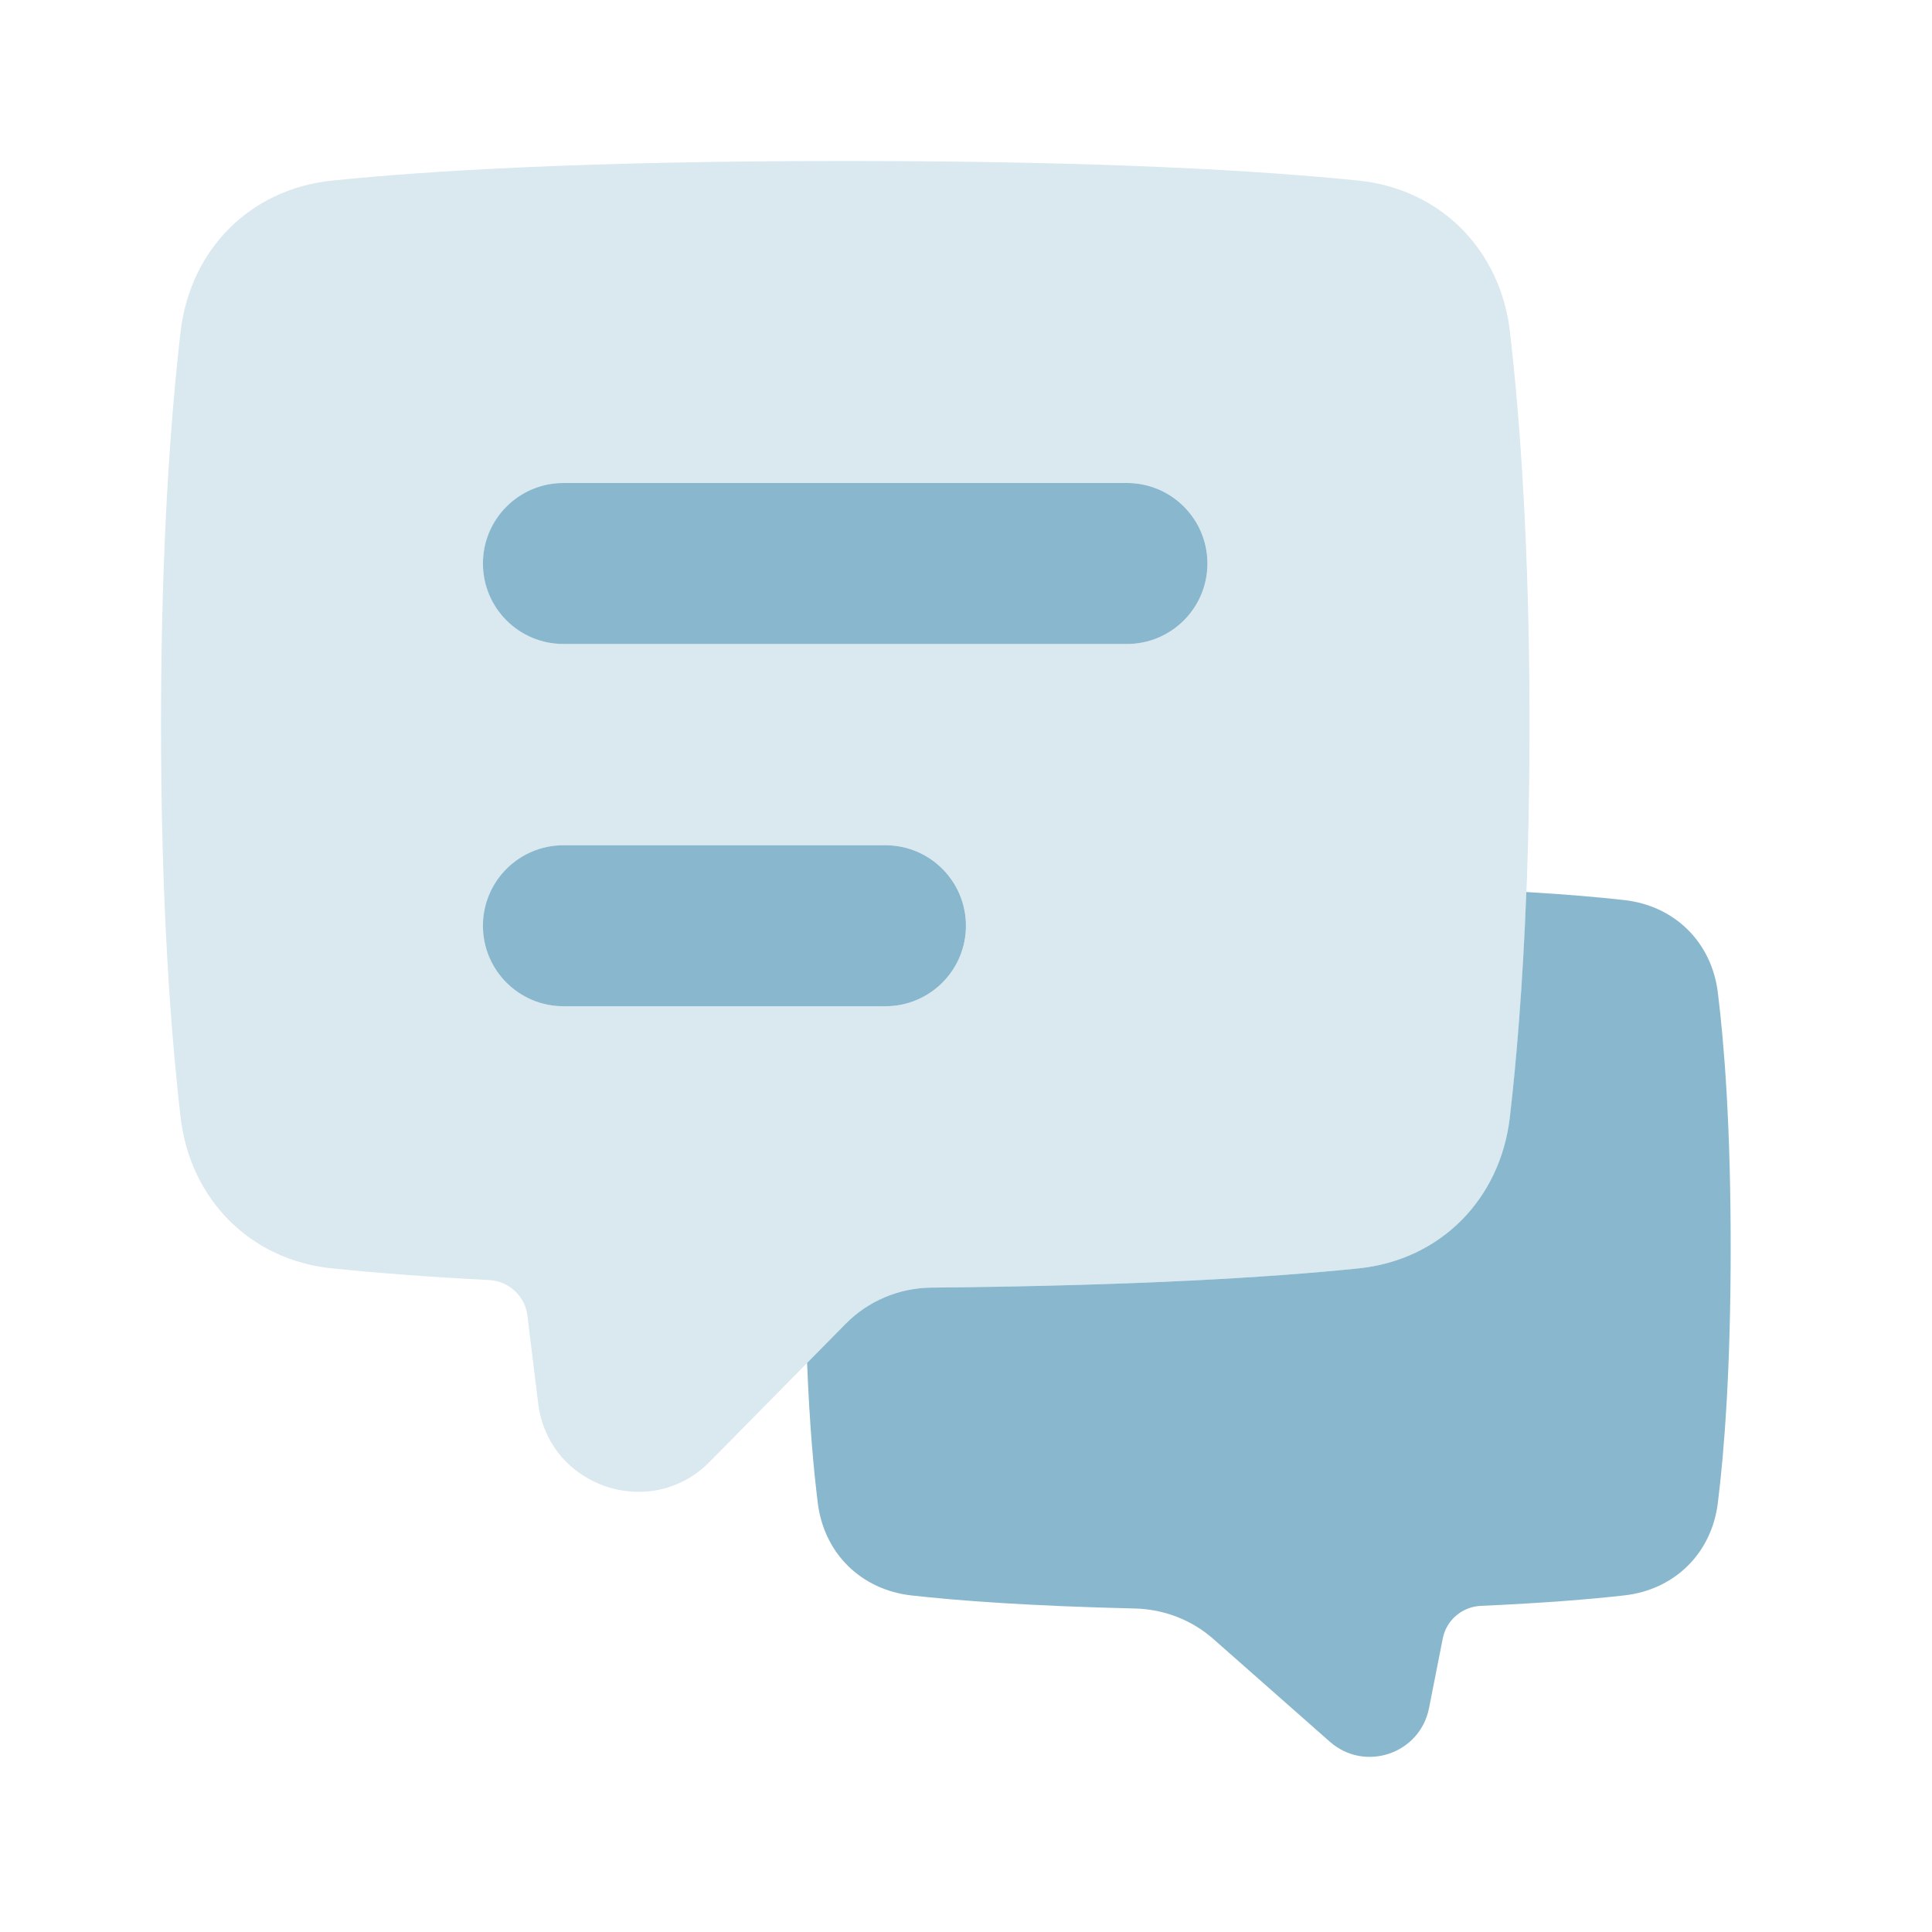 <svg width="64" height="64" viewBox="0 0 64 64" fill="none" xmlns="http://www.w3.org/2000/svg">
<g opacity="0.98">
<path opacity="0.32" fill-rule="evenodd" clip-rule="evenodd" d="M10.996 5.983C14.181 5.656 19.48 5.333 28.001 5.333C36.521 5.333 41.82 5.656 45.005 5.983C47.726 6.263 49.707 8.281 50.02 10.998C50.347 13.834 50.667 18.116 50.667 24C50.667 29.884 50.347 34.166 50.02 37.002C49.707 39.719 47.727 41.737 45.006 42.017C42.193 42.306 37.731 42.591 30.857 42.654C29.791 42.664 28.767 43.091 28.019 43.85L23.51 48.422C21.552 50.408 18.167 49.255 17.828 46.488L17.471 43.577C17.392 42.931 16.853 42.437 16.203 42.403C14.042 42.291 12.334 42.154 10.998 42.017C8.277 41.737 6.295 39.719 5.981 37.002C5.655 34.166 5.334 29.884 5.334 24C5.334 18.116 5.655 13.834 5.981 10.998C6.295 8.281 8.275 6.263 10.996 5.983ZM18.667 16C17.195 16 16.001 17.194 16.001 18.667C16.001 20.14 17.195 21.333 18.667 21.333H37.334C38.807 21.333 40.001 20.14 40.001 18.667C40.001 17.194 38.807 16 37.334 16H18.667ZM18.667 28C17.195 28 16.001 29.194 16.001 30.667C16.001 32.139 17.195 33.333 18.667 33.333H29.334C30.807 33.333 32.001 32.139 32.001 30.667C32.001 29.194 30.807 28 29.334 28H18.667Z" fill="#86B6CD"/>
<path d="M15.998 18.667C15.998 17.194 17.192 16 18.665 16H37.331C38.804 16 39.998 17.194 39.998 18.667C39.998 20.14 38.804 21.333 37.331 21.333H18.665C17.192 21.333 15.998 20.14 15.998 18.667Z" fill="#86B6CD"/>
<path d="M15.998 30.667C15.998 29.194 17.192 28 18.665 28H29.331C30.804 28 31.998 29.194 31.998 30.667C31.998 32.139 30.804 33.333 29.331 33.333H18.665C17.192 33.333 15.998 32.139 15.998 30.667Z" fill="#86B6CD"/>
<path d="M26.736 45.149L28.017 43.85C28.765 43.091 29.789 42.664 30.854 42.654C37.728 42.591 42.19 42.306 45.003 42.017C47.724 41.737 49.704 39.719 50.017 37.002C50.231 35.149 50.442 32.679 50.562 29.549C51.914 29.629 52.978 29.723 53.807 29.816C55.475 30.004 56.698 31.209 56.905 32.874C57.122 34.615 57.331 37.332 57.331 41.333C57.331 45.335 57.122 48.051 56.905 49.792C56.698 51.458 55.473 52.663 53.805 52.85C52.69 52.976 51.15 53.103 49.057 53.196C48.438 53.223 47.913 53.667 47.794 54.275L47.338 56.584C47.04 58.098 45.211 58.718 44.053 57.697L40.191 54.291C39.475 53.66 38.554 53.307 37.6 53.284C34.094 53.201 31.736 53.024 30.193 52.851C28.525 52.663 27.298 51.458 27.091 49.792C26.951 48.674 26.815 47.154 26.736 45.149Z" fill="#86B6CD"/>
</g>
</svg>
